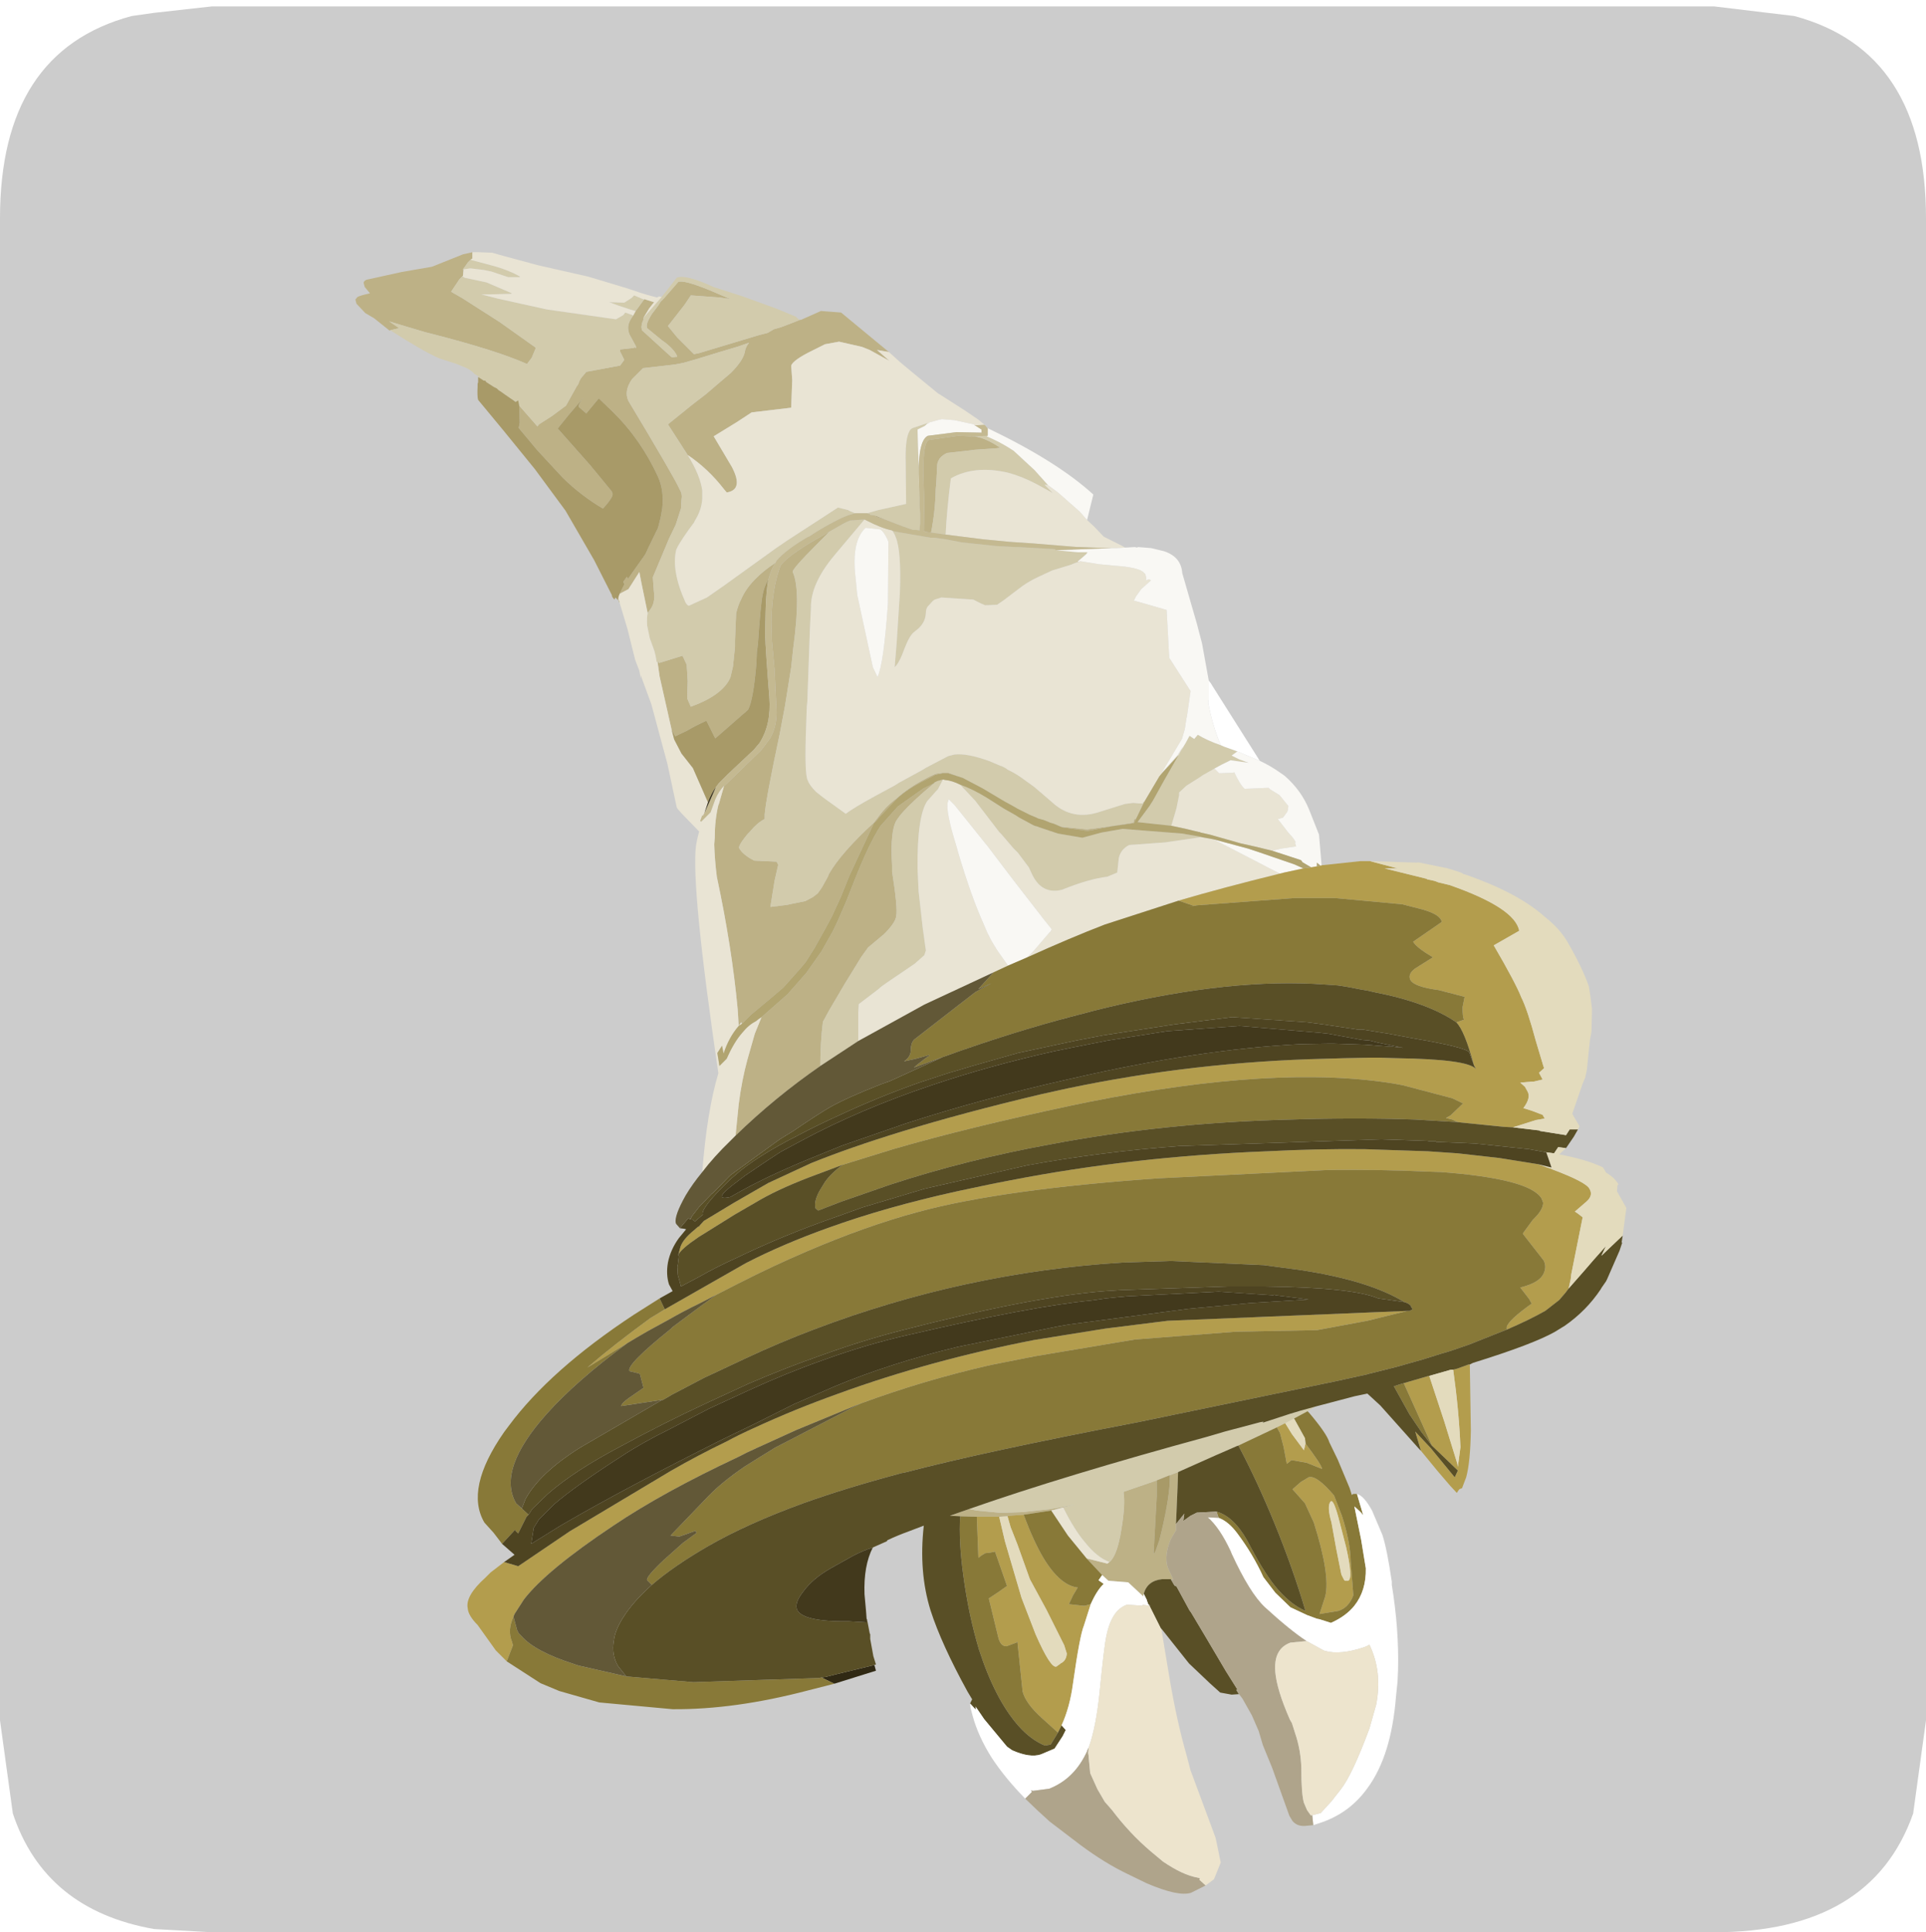 <?xml version="1.0" encoding="UTF-8" standalone="no"?>
<svg xmlns:ffdec="https://www.free-decompiler.com/flash" xmlns:xlink="http://www.w3.org/1999/xlink" ffdec:objectType="frame" height="30.1px" width="30.0px" xmlns="http://www.w3.org/2000/svg">
  <g transform="matrix(1.0, 0.0, 0.0, 1.0, 0.0, 0.0)">
    <use ffdec:characterId="59" height="30.0" transform="matrix(1.0, 0.0, 0.0, 1.0, 0.0, 0.0)" width="30.0" xlink:href="#shape0"/>
    <use ffdec:characterId="63" height="30.0" transform="matrix(1.0, 0.0, 0.0, 1.0, 0.0, 0.1)" width="30.0" xlink:href="#sprite0"/>
  </g>
  <defs>
    <g id="shape0" transform="matrix(1.0, 0.0, 0.0, 1.0, 0.0, 0.0)">
      <path d="M0.0 0.0 L30.0 0.0 30.0 30.0 0.0 30.0 0.0 0.0" fill="#33cc66" fill-opacity="0.0" fill-rule="evenodd" stroke="none"/>
    </g>
    <g id="sprite0" transform="matrix(1.0, 0.0, 0.0, 1.0, 0.0, 0.0)">
      <use ffdec:characterId="60" height="30.0" transform="matrix(1.0, 0.0, 0.0, 1.0, 0.0, 0.0)" width="30.0" xlink:href="#shape1"/>
      <filter id="filter0">
        <feColorMatrix in="SourceGraphic" result="filterResult0" type="matrix" values="0 0 0 0 1.0,0 0 0 0 1.0,0 0 0 0 1.0,0 0 0 1 0"/>
        <feConvolveMatrix divisor="25.0" in="filterResult0" kernelMatrix="1 1 1 1 1 1 1 1 1 1 1 1 1 1 1 1 1 1 1 1 1 1 1 1 1" order="5 5" result="filterResult1"/>
        <feComposite in="SourceGraphic" in2="filterResult1" operator="over" result="filterResult2"/>
      </filter>
      <use ffdec:characterId="62" filter="url(#filter0)" height="157.9" transform="matrix(0.162, 0.0, 0.0, 0.162, 5.536, 3.821)" width="122.2" xlink:href="#sprite1"/>
    </g>
    <g id="shape1" transform="matrix(1.0, 0.0, 0.0, 1.0, 0.0, 0.0)">
      <path d="M26.7 0.0 L27.95 0.15 Q30.0 0.7 30.0 3.3 L30.0 26.7 29.8 28.15 Q29.15 30.0 26.7 30.0 L3.3 30.0 2.4 29.95 Q0.7 29.65 0.2 28.15 L0.0 26.7 0.0 3.3 Q0.0 0.7 2.05 0.15 L2.4 0.1 3.3 0.0 26.7 0.0" fill="#cccccc" fill-rule="evenodd" stroke="none"/>
    </g>
    <g id="sprite1" transform="matrix(1.0, 0.0, 0.0, 1.0, -7.95, 2.65)">
      <use ffdec:characterId="61" height="157.9" transform="matrix(1.0, 0.0, 0.0, 1.0, 7.95, -2.65)" width="122.2" xlink:href="#shape2"/>
    </g>
    <g id="shape2" transform="matrix(1.0, 0.0, 0.0, 1.0, -7.95, 2.65)">
      <path d="M19.2 -2.6 L19.2 -2.0 19.05 -1.9 18.75 -1.6 18.65 -1.45 18.25 -0.9 18.35 -0.95 18.3 -0.35 18.25 -0.3 17.95 0.0 17.85 0.15 17.15 1.2 18.2 1.8 21.8 4.1 25.25 6.55 25.3 6.6 24.9 7.55 24.45 8.15 Q21.55 6.85 15.3 5.25 L14.7 5.1 12.85 4.55 11.2 4.05 12.15 4.7 11.3 4.9 11.25 4.95 9.75 3.75 8.9 3.25 8.05 2.35 7.95 1.95 8.15 1.7 Q8.45 1.55 9.35 1.35 L8.85 0.75 8.75 0.4 Q8.7 0.2 9.0 0.05 L12.4 -0.7 15.3 -1.2 18.3 -2.4 19.2 -2.6 M50.7 3.9 L50.8 3.9 52.6 3.1 52.7 3.05 54.65 3.2 57.55 5.6 59.25 7.0 58.1 6.8 59.3 7.85 57.4 6.8 56.65 6.5 54.45 6.0 53.1 6.25 53.0 6.3 51.9 6.85 Q50.05 7.75 49.85 8.3 L49.95 9.7 49.85 12.35 47.75 12.6 46.05 12.8 44.6 13.75 42.4 15.1 44.15 18.05 Q45.3 20.25 43.65 20.5 L43.4 20.2 Q41.85 18.2 39.9 16.9 L38.0 13.95 40.35 12.05 41.65 11.05 44.05 9.0 Q45.25 7.8 45.4 6.95 45.45 6.55 45.8 6.1 L44.8 6.45 42.8 7.05 41.0 7.6 40.85 7.65 39.45 8.05 38.65 8.2 35.6 8.55 34.55 9.6 Q33.75 10.75 34.2 11.7 38.65 19.1 39.15 20.25 39.4 20.65 39.3 21.2 L39.25 22.05 38.75 23.6 38.1 24.95 36.55 28.65 36.65 30.05 Q36.8 31.1 36.3 31.75 L36.05 32.1 35.45 29.2 35.25 28.15 34.2 29.8 33.35 30.25 33.8 29.35 33.8 29.3 33.7 29.1 34.05 28.6 34.15 28.8 34.2 28.75 35.15 27.4 35.65 26.7 35.85 26.4 36.1 25.85 37.05 23.9 37.3 22.9 37.45 22.05 Q37.65 20.35 37.05 19.0 35.4 15.4 32.7 12.75 L31.35 11.45 30.15 12.9 29.45 12.3 Q29.3 12.1 29.9 11.35 L28.45 13.05 27.4 14.35 30.5 17.85 32.6 20.4 32.65 20.55 Q32.85 20.85 31.75 22.05 29.7 20.85 27.9 19.1 L25.4 16.4 23.65 14.3 23.75 13.8 23.7 12.15 25.45 14.15 25.6 13.95 26.85 13.15 28.2 12.15 29.2 10.35 29.4 10.05 Q29.45 9.8 29.65 9.5 L30.15 8.9 33.4 8.3 33.8 7.75 33.4 6.95 33.4 6.75 34.75 6.6 34.75 6.55 34.95 6.6 34.9 6.4 34.3 5.3 Q34.1 4.8 34.2 4.4 34.25 4.05 34.65 3.5 L34.9 3.05 35.7 1.95 35.75 1.9 35.85 1.95 36.65 2.2 36.65 2.25 36.55 2.35 36.2 2.8 35.65 3.7 35.65 3.85 35.5 4.25 35.45 4.6 35.5 4.9 38.3 7.45 38.4 7.5 38.9 7.45 Q38.7 6.85 37.75 6.1 L37.4 5.85 36.0 4.7 Q35.85 4.35 36.3 3.6 L36.45 3.35 37.05 2.55 37.3 2.15 37.65 1.8 39.0 0.25 Q39.55 0.05 42.0 1.05 L44.0 1.9 42.95 1.75 40.2 1.55 39.6 2.45 38.0 4.5 38.9 5.6 40.5 7.2 41.0 7.1 46.65 5.4 47.6 5.15 47.85 5.0 48.2 4.8 48.9 4.6 50.2 4.1 50.7 3.9 M83.0 51.9 L82.8 52.3 80.65 52.6 78.35 53.05 75.9 52.7 75.1 52.35 75.85 52.65 78.3 52.9 80.55 52.6 82.75 52.25 82.85 51.9 83.0 51.9 M66.35 47.95 L64.95 47.5 64.45 47.5 63.7 47.65 63.25 47.9 62.35 48.35 Q61.0 49.05 60.0 49.95 L58.35 51.7 58.1 52.0 57.8 52.3 55.45 57.35 54.6 59.45 53.75 61.3 53.1 62.5 52.1 64.3 51.25 65.65 50.75 66.25 49.1 68.1 48.05 69.0 45.95 70.75 45.1 71.6 45.05 71.45 44.8 71.8 44.75 70.9 44.7 70.15 Q44.15 64.25 42.7 57.45 42.5 55.9 42.45 54.35 L42.5 53.7 Q42.5 52.0 42.85 50.55 L42.9 50.45 43.4 48.7 43.45 48.7 47.0 45.25 47.85 44.1 Q48.45 43.0 48.45 41.65 L48.25 37.5 48.0 34.8 47.95 32.95 Q48.0 29.85 48.75 27.75 L48.8 27.6 Q49.15 26.9 51.65 25.35 L53.55 24.25 52.35 25.45 Q49.9 27.9 50.0 28.15 50.8 29.9 50.05 35.45 L49.85 37.3 49.25 41.05 48.75 43.7 Q47.4 50.05 47.3 51.5 L47.3 51.9 Q46.6 52.25 45.85 53.15 L45.65 53.35 Q44.75 54.45 44.85 54.7 45.2 55.35 46.3 55.9 L48.45 56.0 48.6 56.3 48.25 57.85 47.85 60.35 47.9 60.35 49.5 60.15 49.7 60.1 51.2 59.8 51.95 59.4 52.4 59.05 52.65 58.7 52.85 58.4 53.35 57.5 53.5 57.15 Q54.65 55.15 57.8 52.25 L58.0 52.0 58.3 51.6 Q59.0 50.65 60.0 49.9 61.0 49.0 62.35 48.25 L63.2 47.8 Q63.5 47.65 63.75 47.55 L64.45 47.45 64.95 47.45 66.35 47.95 M47.0 70.95 L49.5 68.75 51.3 66.7 52.75 64.65 53.85 62.7 54.35 61.65 54.5 61.3 55.15 59.8 55.8 58.15 Q57.3 54.3 58.45 52.55 L58.5 52.5 60.1 50.7 62.5 49.0 63.6 48.45 62.6 49.3 Q60.9 50.8 60.25 51.65 L60.0 52.0 Q59.35 53.0 59.55 56.35 L59.55 56.95 Q60.1 60.4 59.95 61.25 59.85 61.9 58.8 62.95 L57.25 64.25 56.6 65.15 55.0 67.75 53.5 70.3 52.9 71.4 Q52.65 73.4 52.65 75.65 48.25 78.7 44.5 82.35 L44.8 79.35 Q45.1 77.0 45.65 75.0 L46.35 72.55 47.0 70.95 M63.3 24.35 L62.8 24.3 62.6 24.2 62.65 21.45 62.6 20.1 Q62.4 15.7 63.1 15.45 L65.9 15.05 67.05 15.1 67.15 15.15 67.25 15.15 67.4 15.1 67.5 15.1 68.1 15.25 Q68.9 15.5 69.95 16.2 L69.6 16.25 67.45 16.4 67.1 16.45 64.85 16.7 Q64.05 17.05 63.9 17.75 L63.8 19.6 63.75 20.15 Q63.7 22.35 63.3 24.35 M48.35 27.25 Q47.95 27.8 47.7 28.75 L47.65 28.85 Q47.25 29.55 47.1 30.35 46.9 31.35 46.65 35.1 L46.55 35.85 46.5 37.0 Q46.2 40.5 45.7 41.4 L42.55 44.15 41.7 42.45 Q40.6 42.95 39.85 43.4 L38.7 43.95 38.35 43.3 37.2 38.2 37.0 36.8 37.1 36.8 37.15 36.9 39.4 36.2 39.8 37.05 39.85 37.8 39.9 38.65 39.85 40.3 40.2 41.1 Q43.25 40.0 44.0 38.3 L44.25 37.25 44.45 35.35 44.45 34.7 44.55 32.3 44.55 32.15 Q44.75 31.3 45.05 30.75 45.85 28.9 48.35 27.25 M72.2 118.8 L70.8 118.9 70.65 118.95 69.85 119.0 68.05 119.0 67.7 119.0 66.1 118.95 65.1 118.9 66.95 118.25 67.7 118.4 69.8 118.6 70.55 118.6 72.1 118.55 74.8 118.25 75.95 118.05 77.15 117.8 76.0 118.1 74.85 118.4 72.2 118.8 M78.25 123.0 L80.25 123.5 80.45 123.35 Q81.2 122.75 81.6 120.2 82.0 117.8 81.8 116.6 L85.0 115.5 85.0 117.0 84.7 122.45 84.75 122.6 84.75 122.55 84.9 122.25 85.25 121.25 Q86.15 117.7 86.25 115.65 L86.25 115.0 87.05 114.7 87.0 116.2 86.85 119.7 86.85 120.3 86.35 121.15 Q85.7 122.7 86.05 123.85 L86.6 125.05 86.35 125.0 85.5 125.0 Q84.1 125.15 83.75 126.4 L83.7 126.65 82.25 125.3 80.35 125.15 79.75 124.6 78.25 123.0" fill="#bdb186" fill-rule="evenodd" stroke="none"/>
      <path d="M11.3 4.9 L12.15 4.7 11.2 4.05 12.85 4.55 14.7 5.1 15.3 5.25 Q21.55 6.85 24.45 8.15 L24.9 7.55 25.3 6.6 25.25 6.55 21.8 4.1 18.2 1.8 17.15 1.2 17.85 0.15 17.95 0.0 18.25 -0.3 18.3 -0.25 18.45 -0.15 20.55 0.3 23.0 1.35 22.9 1.4 21.0 1.45 20.05 1.45 21.6 1.85 26.35 2.9 33.0 3.85 33.7 3.45 33.9 3.2 34.6 3.45 34.65 3.5 Q34.25 4.05 34.2 4.4 34.1 4.8 34.3 5.3 L34.9 6.4 34.95 6.6 34.75 6.55 34.75 6.6 33.4 6.75 33.4 6.95 33.8 7.75 33.4 8.3 30.15 8.9 29.65 9.5 Q29.45 9.8 29.4 10.05 L29.2 10.35 28.2 12.15 26.85 13.15 25.6 13.95 25.45 14.15 23.7 12.15 23.6 11.65 23.35 11.8 23.15 11.65 22.35 11.1 22.0 10.85 21.7 10.65 21.55 10.5 21.25 10.35 20.55 9.9 20.5 9.85 20.45 9.75 20.3 9.75 19.75 9.4 19.8 9.35 19.4 9.1 Q19.0 8.65 18.3 8.4 L17.7 8.15 16.0 7.6 Q14.4 6.9 11.3 4.9 M18.35 -0.95 L18.25 -0.9 18.65 -1.45 18.75 -1.6 19.05 -1.9 19.1 -1.85 21.35 -1.25 Q22.75 -0.85 23.8 -0.25 L23.7 -0.2 22.65 -0.2 21.0 -0.75 20.25 -0.9 19.0 -1.05 18.35 -0.95 M37.4 1.7 L38.85 -0.15 Q39.7 -0.5 42.4 0.75 L45.2 1.65 48.5 2.85 50.3 3.6 50.5 3.8 50.7 3.9 50.2 4.1 48.9 4.6 48.2 4.8 47.85 5.0 47.6 5.15 46.65 5.4 41.0 7.1 40.5 7.2 38.9 5.6 38.0 4.5 39.6 2.45 40.2 1.55 42.95 1.75 44.0 1.9 42.0 1.05 Q39.55 0.05 39.0 0.25 L37.65 1.8 37.3 2.15 37.05 2.55 36.45 3.35 36.3 3.6 Q35.85 4.35 36.0 4.7 L37.4 5.85 37.75 6.1 Q38.7 6.85 38.9 7.45 L38.4 7.5 38.3 7.45 35.5 4.9 35.45 4.6 35.5 4.25 35.65 3.85 35.65 3.7 37.4 1.7 M100.25 108.4 L99.5 108.85 98.2 109.55 Q97.8 109.75 97.35 110.0 L96.55 110.4 92.85 112.15 92.7 112.2 91.1 112.9 90.75 113.05 87.05 114.7 86.25 115.0 85.0 115.5 81.8 116.6 Q82.0 117.8 81.6 120.2 81.2 122.75 80.45 123.35 79.25 122.9 78.1 121.45 77.1 120.3 76.0 118.1 L77.15 117.8 75.95 118.05 74.8 118.25 72.1 118.55 70.55 118.6 69.8 118.6 67.7 118.4 66.95 118.25 Q76.1 115.05 89.85 111.3 L91.55 110.8 94.95 109.9 95.25 109.85 95.2 109.95 97.8 109.1 98.8 108.8 100.25 108.4 M75.3 26.05 L77.45 26.25 78.0 26.25 78.35 26.25 78.2 26.45 77.45 27.1 77.4 27.15 77.55 27.15 77.1 27.3 76.75 27.45 74.95 28.0 73.55 28.65 Q72.5 29.15 71.75 29.75 L70.3 30.85 69.65 31.3 68.5 31.35 68.15 31.2 67.35 30.8 64.3 30.6 63.65 30.8 63.45 30.95 62.95 31.5 Q62.8 31.75 62.8 32.1 62.75 33.15 61.75 33.85 L61.7 33.9 Q61.25 34.2 60.75 35.5 60.25 36.9 59.8 37.3 L60.0 34.85 60.3 30.15 Q60.45 26.1 59.9 24.8 L59.8 24.55 59.6 24.2 60.05 24.3 63.25 24.85 63.6 24.85 64.7 25.0 66.25 25.3 69.55 25.65 71.4 25.75 71.65 25.75 75.2 25.95 75.3 26.05 M87.35 45.3 L87.8 44.55 88.15 43.9 88.6 44.2 88.95 43.8 Q89.85 44.35 91.15 44.8 L91.5 44.95 92.75 45.4 92.2 45.8 92.9 46.15 93.85 46.5 92.1 46.25 91.8 46.4 Q91.25 46.65 90.55 47.05 L90.2 47.25 89.4 47.7 89.2 47.85 87.85 48.7 87.15 49.35 87.15 49.6 86.9 50.85 86.4 52.55 83.15 52.2 83.6 51.6 84.3 50.65 84.65 50.1 85.7 48.2 87.1 45.75 87.35 45.3 M83.8 50.25 L83.7 50.45 83.0 51.9 82.85 51.9 82.75 52.25 80.55 52.6 78.3 52.9 75.85 52.65 75.1 52.35 74.75 52.25 74.15 52.0 73.6 51.85 73.5 51.8 73.4 51.75 72.8 51.5 71.6 50.9 71.35 50.75 70.35 50.2 68.25 48.95 66.35 47.95 64.95 47.45 64.45 47.45 63.75 47.55 Q63.5 47.65 63.2 47.8 L62.35 48.25 Q61.0 49.0 60.0 49.9 59.0 50.65 58.3 51.6 L58.0 52.0 57.8 52.25 Q54.65 55.15 53.5 57.15 L53.35 57.5 52.85 58.4 52.65 58.7 52.4 59.05 51.95 59.4 51.2 59.8 49.7 60.1 49.5 60.15 47.9 60.35 47.85 60.35 48.25 57.85 48.6 56.3 48.45 56.0 46.3 55.9 Q45.2 55.35 44.85 54.7 44.75 54.45 45.65 53.35 L45.85 53.15 Q46.6 52.25 47.3 51.9 L47.3 51.5 Q47.4 50.05 48.75 43.7 L49.25 41.05 49.85 37.3 50.05 35.45 Q50.8 29.9 50.0 28.15 49.9 27.9 52.35 25.45 L53.55 24.25 54.95 23.45 Q55.25 23.3 55.5 23.2 L56.9 23.1 54.0 26.55 Q51.7 29.3 51.75 31.6 L51.65 33.65 51.4 40.65 51.35 41.1 51.3 42.6 Q51.1 47.65 51.45 48.2 51.6 48.65 52.25 49.3 L52.95 49.85 55.1 51.4 Q55.8 50.85 58.0 49.65 L59.85 48.65 60.15 48.45 62.35 47.25 62.85 46.95 64.95 45.85 65.55 45.7 Q66.75 45.55 68.95 46.35 L70.0 46.8 70.05 46.8 70.45 47.0 70.65 47.15 Q71.3 47.45 71.95 47.9 L73.2 48.8 74.95 50.3 Q76.9 52.1 79.55 51.2 L81.95 50.45 82.75 50.35 83.3 50.4 83.65 50.4 83.7 50.25 83.8 50.25 M63.6 48.45 L63.6 48.4 63.7 48.35 63.9 48.25 64.45 48.1 63.95 49.05 63.8 49.2 63.0 50.1 62.95 50.15 Q61.95 51.6 62.0 56.7 L62.1 58.85 62.5 62.4 62.8 64.55 62.65 65.0 61.8 65.75 61.75 65.8 59.1 67.6 Q58.5 68.0 58.25 68.25 L56.35 69.7 56.3 70.5 56.3 73.25 52.65 75.65 Q52.65 73.4 52.9 71.4 L53.5 70.3 55.0 67.75 56.6 65.15 57.25 64.25 58.8 62.95 Q59.85 61.9 59.95 61.25 60.1 60.4 59.55 56.95 L59.55 56.35 Q59.35 53.0 60.0 52.0 L60.25 51.65 Q60.9 50.8 62.6 49.3 L63.6 48.45 M66.1 48.6 Q67.25 49.0 68.65 49.85 L70.3 50.9 71.45 51.55 71.75 51.75 72.95 52.4 Q73.3 52.6 73.45 52.6 L73.7 52.7 75.5 53.3 77.85 53.7 79.7 53.2 81.7 52.85 87.45 53.3 89.2 53.6 89.35 53.65 89.25 53.65 85.8 54.15 82.35 54.4 Q81.55 54.8 81.35 55.65 L81.2 57.05 80.25 57.45 Q78.5 57.65 75.9 58.7 73.95 59.2 73.0 57.2 L72.7 56.55 71.65 55.15 71.25 54.75 70.05 53.35 69.85 53.15 67.55 50.15 66.1 48.6 M68.75 15.05 L68.65 15.1 69.2 15.35 Q70.2 15.8 71.25 16.5 L73.25 18.35 74.55 19.8 74.2 19.75 75.0 20.55 73.35 19.65 Q72.0 18.95 70.7 18.6 67.45 17.85 65.2 19.15 64.8 22.3 64.7 24.55 L63.3 24.35 Q63.7 22.35 63.75 20.15 L63.8 19.6 63.9 17.75 Q64.05 17.05 64.85 16.7 L67.1 16.45 67.45 16.4 69.6 16.25 69.95 16.2 Q68.9 15.5 68.1 15.25 L67.5 15.1 68.75 15.05 M67.25 15.15 L67.4 15.1 67.25 15.15 M62.2 21.15 L62.2 21.85 62.25 22.5 62.25 23.5 62.2 23.9 62.2 24.15 61.85 24.1 61.75 24.1 61.55 24.1 60.55 23.75 59.0 23.15 58.2 22.85 57.95 22.75 57.85 22.7 57.45 22.65 57.35 22.55 57.3 22.6 57.3 22.55 57.15 22.5 58.2 22.2 60.9 21.6 60.85 17.1 Q60.85 15.3 61.2 14.65 61.3 14.4 61.55 14.3 L62.9 13.85 63.0 13.85 Q62.9 13.9 62.7 14.1 L62.0 14.45 62.2 21.15 M56.0 22.5 L55.3 22.7 54.7 22.95 Q53.05 23.75 51.55 24.75 L51.5 24.75 Q49.35 26.0 48.45 27.05 L48.35 27.25 Q45.85 28.9 45.05 30.75 44.75 31.3 44.55 32.15 L44.55 32.3 44.45 34.7 44.45 35.35 44.25 37.25 44.0 38.3 Q43.25 40.0 40.2 41.1 L39.85 40.3 39.9 38.65 39.85 37.8 39.8 37.05 39.4 36.2 37.15 36.9 37.1 36.8 37.0 36.8 36.9 36.8 36.9 36.7 36.8 36.15 36.7 35.75 36.25 34.5 36.0 33.3 Q35.95 32.55 36.05 32.1 L36.3 31.75 Q36.8 31.1 36.65 30.05 L36.55 28.65 38.1 24.95 38.75 23.6 39.25 22.05 39.3 21.2 Q39.4 20.65 39.15 20.25 38.65 19.1 34.2 11.7 33.75 10.75 34.55 9.6 L35.6 8.55 38.65 8.2 39.45 8.05 40.85 7.65 41.0 7.6 42.8 7.05 44.8 6.45 45.8 6.1 Q45.45 6.55 45.4 6.95 45.25 7.8 44.05 9.0 L41.65 11.05 40.35 12.05 38.0 13.95 39.9 16.9 Q41.1 18.85 41.3 20.3 L41.3 21.1 Q41.25 22.15 40.6 23.2 L40.5 23.4 39.95 24.15 Q39.0 25.5 38.8 26.0 38.3 28.0 39.7 31.1 L39.85 31.3 40.0 31.4 41.75 30.6 43.4 29.45 48.4 25.85 49.5 25.1 54.35 21.95 55.35 22.2 55.4 22.25 56.0 22.5 M34.9 3.05 L34.85 3.05 34.35 2.9 33.15 2.5 32.35 2.2 33.8 2.25 34.5 1.8 34.75 1.55 35.7 1.95 34.9 3.05" fill="#d2cbac" fill-rule="evenodd" stroke="none"/>
      <path d="M19.05 -1.9 L19.2 -2.0 19.2 -2.6 19.85 -2.6 21.1 -2.55 21.8 -2.35 25.5 -1.35 30.35 -0.25 34.0 0.85 35.2 1.25 36.0 1.5 36.95 1.75 37.15 1.65 37.4 1.7 35.65 3.7 36.2 2.8 36.55 2.35 36.65 2.25 36.65 2.2 35.85 1.95 35.75 1.9 35.7 1.95 34.75 1.55 34.5 1.8 33.8 2.25 32.35 2.2 33.15 2.5 34.35 2.9 34.85 3.05 34.9 3.05 34.65 3.5 34.6 3.45 33.9 3.2 33.7 3.45 33.0 3.85 26.35 2.9 21.6 1.85 20.05 1.45 21.0 1.45 22.9 1.4 23.0 1.35 20.55 0.3 18.45 -0.15 18.3 -0.25 18.25 -0.3 18.3 -0.35 18.35 -0.95 19.0 -1.05 20.25 -0.9 21.0 -0.75 22.65 -0.2 23.7 -0.2 23.8 -0.25 Q22.75 -0.85 21.35 -1.25 L19.1 -1.85 19.05 -1.9 M59.25 7.0 L60.3 7.95 61.5 8.95 64.0 11.0 64.1 11.05 66.45 12.55 67.85 13.5 68.5 14.05 68.4 14.0 67.5 14.05 67.4 13.95 65.55 13.55 64.35 13.45 64.1 13.5 63.2 13.75 Q63.15 13.75 63.05 13.85 L63.0 13.85 62.9 13.85 61.55 14.3 Q61.3 14.4 61.2 14.65 60.85 15.3 60.85 17.1 L60.9 21.6 58.2 22.2 57.15 22.5 57.0 22.5 56.0 22.5 55.4 22.25 55.35 22.2 54.35 21.95 49.5 25.1 48.4 25.85 43.4 29.45 41.75 30.6 40.0 31.4 39.85 31.3 39.7 31.1 Q38.3 28.0 38.8 26.0 39.0 25.5 39.95 24.15 L40.5 23.4 40.6 23.2 Q41.25 22.15 41.3 21.1 L41.3 20.3 Q41.1 18.85 39.9 16.9 41.85 18.2 43.4 20.2 L43.65 20.5 Q45.3 20.25 44.15 18.05 L42.4 15.1 44.6 13.75 46.05 12.8 47.75 12.6 49.85 12.35 49.95 9.7 49.85 8.3 Q50.05 7.75 51.9 6.85 L53.0 6.3 53.1 6.25 54.45 6.0 56.65 6.5 57.4 6.8 59.3 7.85 58.1 6.8 59.25 7.0 M78.3 23.15 L79.0 23.8 79.9 24.75 80.8 25.2 81.7 25.65 81.95 25.8 82.9 25.75 81.2 25.85 80.8 25.85 80.7 25.85 78.9 25.8 77.6 25.75 77.35 25.75 73.1 25.4 70.85 25.25 68.25 25.0 64.7 24.55 Q64.8 22.3 65.2 19.15 67.45 17.85 70.7 18.6 72.0 18.95 73.35 19.65 L75.0 20.55 74.2 19.75 74.55 19.8 75.5 20.5 77.6 22.35 78.3 23.15 M41.3 85.85 Q41.75 80.0 42.85 76.35 40.2 58.35 40.7 54.45 L40.8 53.9 41.0 53.1 39.35 51.4 38.95 50.95 38.85 50.8 37.95 46.6 36.4 40.85 35.5 38.4 35.4 38.05 35.4 38.4 35.25 37.65 34.85 36.6 34.1 33.6 33.35 31.1 33.35 31.05 33.25 30.8 33.3 31.05 33.25 31.05 33.25 30.9 Q33.15 30.7 33.35 30.25 L34.2 29.8 35.25 28.15 35.45 29.2 36.05 32.1 Q35.95 32.55 36.0 33.3 L36.25 34.5 36.7 35.75 36.8 36.15 36.9 36.7 36.9 36.8 37.0 36.8 37.2 38.2 38.35 43.3 38.6 44.25 39.3 45.6 40.4 47.0 41.85 50.3 41.5 51.35 41.35 51.6 41.3 51.55 41.1 52.1 41.2 52.15 42.1 51.25 42.55 50.0 Q42.9 49.2 43.4 48.7 L42.9 50.45 42.85 50.55 Q42.5 52.0 42.5 53.7 L42.45 54.35 Q42.5 55.9 42.7 57.45 44.15 64.25 44.7 70.15 L44.75 70.9 44.8 71.8 45.05 71.45 45.1 71.6 44.8 71.8 Q43.85 72.9 43.35 74.45 L43.2 73.7 42.75 74.4 42.95 75.65 43.65 74.95 Q44.35 73.35 45.15 72.45 45.75 71.7 46.45 71.35 46.75 71.1 47.0 70.95 L46.35 72.55 45.65 75.0 Q45.1 77.0 44.8 79.35 L44.5 82.35 44.0 82.85 Q42.4 84.4 41.3 85.85 M77.55 27.15 L77.6 27.1 79.45 27.4 81.05 27.55 Q83.15 27.7 83.7 28.15 L83.9 28.35 84.0 28.75 83.95 28.95 84.25 28.85 84.45 28.95 83.5 29.8 83.0 30.5 82.8 30.9 83.7 31.15 85.95 31.8 86.2 36.4 88.25 39.6 87.9 42.05 87.85 42.25 87.7 43.25 87.45 44.1 87.45 44.15 85.45 47.5 87.0 45.75 87.5 44.95 87.35 45.3 87.1 45.75 85.5 47.5 85.25 47.8 83.8 50.25 83.7 50.25 83.65 50.4 83.3 50.4 82.75 50.35 81.95 50.45 79.55 51.2 Q76.9 52.1 74.95 50.3 L73.2 48.8 71.95 47.9 Q71.3 47.45 70.65 47.15 L70.45 47.0 70.05 46.8 70.0 46.8 68.95 46.35 Q66.75 45.55 65.55 45.7 L64.95 45.85 62.85 46.95 62.35 47.25 60.15 48.45 59.85 48.65 58.0 49.65 Q55.8 50.85 55.1 51.4 L52.95 49.85 52.25 49.3 Q51.6 48.65 51.45 48.2 51.1 47.65 51.3 42.6 L51.35 41.1 51.4 40.65 51.65 33.65 51.75 31.6 Q51.7 29.3 54.0 26.55 L56.9 23.1 57.1 23.2 Q58.55 23.95 59.55 24.15 L59.6 24.2 59.8 24.55 59.9 24.8 Q60.45 26.1 60.3 30.15 L60.0 34.85 59.8 37.3 Q60.25 36.9 60.75 35.5 61.25 34.2 61.7 33.9 L61.75 33.85 Q62.75 33.15 62.8 32.1 62.8 31.75 62.95 31.5 L63.45 30.95 63.65 30.8 64.3 30.6 67.35 30.8 68.15 31.2 68.5 31.35 69.65 31.3 70.3 30.85 71.75 29.75 Q72.5 29.15 73.55 28.65 L74.95 28.0 76.75 27.45 77.1 27.3 77.55 27.15 M64.45 48.1 L64.65 48.15 Q65.3 48.2 66.1 48.6 L67.55 50.15 69.85 53.15 70.05 53.35 71.25 54.75 71.65 55.15 72.7 56.55 73.0 57.2 Q73.95 59.2 75.9 58.7 78.5 57.65 80.25 57.45 L81.2 57.05 81.35 55.65 Q81.55 54.8 82.35 54.4 L85.8 54.15 89.25 53.65 89.35 53.65 90.45 53.85 94.9 56.15 96.05 56.75 96.55 57.0 96.85 57.15 Q91.35 58.5 87.1 59.75 L80.0 62.05 Q76.75 63.3 72.55 65.2 L73.15 64.6 74.65 62.85 74.8 62.7 74.9 62.5 74.1 61.5 71.5 58.15 70.85 57.3 68.65 54.4 68.6 54.35 65.55 50.55 65.0 50.0 64.9 50.3 Q64.7 51.2 65.75 54.55 L65.9 55.1 Q67.15 59.35 68.4 62.1 69.0 63.65 70.1 65.15 L70.7 66.0 69.3 66.65 62.65 69.75 56.3 73.25 56.3 70.5 56.35 69.7 58.25 68.25 Q58.5 68.0 59.1 67.6 L61.75 65.8 61.8 65.75 62.65 65.0 62.8 64.55 62.5 62.4 62.1 58.85 62.0 56.7 Q61.95 51.6 62.95 50.15 L63.0 50.1 63.8 49.2 63.95 49.05 64.45 48.1 M96.1 54.95 L94.45 54.55 93.1 54.25 90.1 53.4 89.2 53.2 89.15 53.15 89.05 53.15 87.8 52.85 86.4 52.55 86.9 50.85 87.15 49.6 87.15 49.35 87.85 48.7 89.2 47.85 89.4 47.7 90.2 47.25 90.55 47.05 91.0 47.5 92.35 47.45 92.45 47.4 Q93.0 48.6 93.45 49.0 L95.75 48.9 95.9 49.05 96.8 49.6 97.65 50.65 97.6 51.05 97.55 51.2 97.15 51.75 97.05 51.8 96.65 51.9 96.6 51.85 97.6 53.15 98.0 53.6 Q98.45 54.15 98.3 54.2 L98.4 54.55 98.3 54.55 96.95 54.75 96.1 54.95 M67.5 14.05 L67.6 14.1 67.55 14.1 67.5 14.05 M57.0 23.9 Q55.6 25.2 56.05 28.8 L56.2 30.35 57.7 37.3 58.15 38.25 Q58.75 37.0 59.15 31.2 L59.2 25.25 59.1 25.0 Q58.75 24.25 58.4 24.05 L57.0 23.9 M74.85 118.4 L76.0 118.1 Q77.1 120.3 78.1 121.45 79.25 122.9 80.45 123.35 L80.25 123.5 78.25 123.0 76.45 120.8 74.85 118.4" fill="#e9e4d4" fill-rule="evenodd" stroke="none"/>
      <path d="M33.35 31.05 L33.3 31.05 33.25 30.8 33.35 31.05 M33.25 30.9 L32.95 30.6 32.85 30.8 32.65 30.55 32.6 30.35 30.9 27.0 28.15 22.25 25.2 18.25 22.15 14.5 19.75 11.6 Q19.65 11.3 19.7 10.3 L19.7 10.05 19.75 9.9 19.75 9.4 20.3 9.75 20.45 9.75 20.5 9.85 20.55 9.9 21.25 10.35 21.55 10.5 21.7 10.65 22.0 10.85 22.35 11.1 23.15 11.65 23.35 11.8 23.6 11.65 23.7 12.15 23.75 13.8 23.65 14.3 25.4 16.4 27.9 19.1 Q29.7 20.85 31.75 22.05 32.85 20.85 32.65 20.55 L32.6 20.4 30.5 17.85 27.4 14.35 28.45 13.05 29.9 11.35 Q29.3 12.1 29.45 12.3 L30.15 12.9 31.35 11.45 32.7 12.75 Q35.4 15.4 37.05 19.0 37.65 20.35 37.45 22.05 L37.3 22.9 37.05 23.9 36.1 25.85 35.85 26.4 35.65 26.7 35.15 27.4 34.2 28.75 34.15 28.8 34.05 28.6 33.7 29.1 33.8 29.3 33.8 29.35 33.35 30.25 Q33.15 30.7 33.25 30.9 M59.0 23.15 L58.05 22.85 57.95 22.75 58.2 22.85 59.0 23.15 M57.45 22.65 L57.4 22.6 57.3 22.6 57.35 22.55 57.45 22.65 M47.65 28.85 Q47.45 29.95 47.4 31.6 L47.35 33.7 Q47.3 34.25 47.6 38.25 L47.75 40.2 Q47.95 42.8 46.8 44.6 L46.25 45.25 43.75 47.6 42.9 48.45 42.6 48.85 Q42.2 49.4 41.85 50.3 L40.4 47.0 39.3 45.6 38.6 44.25 38.35 43.3 38.7 43.95 39.85 43.4 Q40.6 42.95 41.7 42.45 L42.55 44.15 45.7 41.4 Q46.2 40.5 46.5 37.0 L46.55 35.85 46.65 35.1 Q46.9 31.35 47.1 30.35 47.25 29.55 47.65 28.85 M85.0 115.5 L86.25 115.0 86.25 115.65 Q86.15 117.7 85.25 121.25 L84.9 122.25 84.75 122.55 84.75 122.6 84.7 122.45 85.0 117.0 85.0 115.5" fill="#a89a68" fill-rule="evenodd" stroke="none"/>
      <path d="M68.7 14.3 Q75.4 17.5 78.9 20.7 L78.3 23.15 77.6 22.35 75.5 20.5 74.55 19.8 73.25 18.35 71.25 16.5 Q70.2 15.8 69.2 15.35 L68.65 15.1 68.75 15.05 68.75 14.45 68.75 14.35 68.7 14.3 M82.9 25.75 L83.1 25.8 83.2 25.75 84.45 25.85 85.7 26.15 Q87.35 26.7 87.45 28.25 L88.85 33.1 89.35 35.0 90.0 38.6 90.0 40.4 89.95 40.75 Q90.35 42.9 91.15 44.8 89.85 44.35 88.95 43.8 L88.6 44.2 88.15 43.9 87.8 44.55 87.35 45.3 87.5 44.95 87.0 45.75 85.45 47.5 87.45 44.15 87.45 44.1 87.7 43.25 87.85 42.25 87.9 42.05 88.25 39.6 86.2 36.4 85.95 31.8 83.7 31.15 82.8 30.9 83.0 30.5 83.5 29.8 84.45 28.95 84.25 28.85 83.95 28.95 84.0 28.75 83.9 28.35 83.7 28.15 Q83.15 27.7 81.05 27.55 L79.45 27.4 77.6 27.1 77.55 27.15 77.4 27.15 77.45 27.1 78.2 26.45 78.35 26.25 78.0 26.25 77.45 26.25 75.3 26.05 80.7 25.85 80.8 25.85 81.2 25.85 82.9 25.75 M94.9 46.3 Q95.95 46.8 96.8 47.4 L97.3 47.75 Q98.9 49.15 99.65 51.0 L100.6 53.4 100.85 56.35 100.75 56.4 100.4 56.1 100.4 56.4 100.4 56.45 99.85 56.55 99.0 56.05 98.95 55.95 98.85 55.85 96.1 54.95 96.95 54.75 98.3 54.55 98.4 54.55 98.3 54.2 Q98.45 54.15 98.0 53.6 L97.6 53.15 96.6 51.85 96.65 51.9 97.05 51.8 97.15 51.75 97.55 51.2 97.6 51.05 97.65 50.65 96.8 49.6 95.9 49.05 95.75 48.9 93.45 49.0 Q93.0 48.6 92.45 47.4 L92.35 47.45 91.0 47.5 90.55 47.05 Q91.25 46.65 91.8 46.4 L92.1 46.25 93.85 46.5 92.9 46.15 92.2 45.8 92.75 45.4 94.65 46.2 94.7 46.2 94.9 46.3 M90.45 53.85 L93.8 54.75 94.85 55.1 98.2 56.25 99.1 56.65 97.25 57.05 96.85 57.15 96.55 57.0 96.05 56.75 94.9 56.15 90.45 53.85 M72.55 65.2 L70.7 66.0 70.1 65.15 Q69.0 63.65 68.4 62.1 67.15 59.35 65.9 55.1 L65.75 54.55 Q64.7 51.2 64.9 50.3 L65.0 50.0 65.55 50.55 68.6 54.35 68.65 54.4 70.85 57.3 71.5 58.15 74.1 61.5 74.9 62.5 74.8 62.7 74.65 62.85 73.15 64.6 72.55 65.2 M63.0 13.85 L63.05 13.85 Q63.15 13.75 63.2 13.75 L64.1 13.5 64.35 13.45 65.55 13.55 67.4 13.95 67.5 14.05 67.55 14.1 67.6 14.1 68.15 14.45 68.15 14.75 65.75 14.7 63.0 15.05 Q62.1 15.45 62.1 18.7 L62.2 21.15 62.0 14.45 62.7 14.1 Q62.9 13.9 63.0 13.85 M57.0 23.9 L58.4 24.05 Q58.75 24.25 59.1 25.0 L59.2 25.25 59.15 31.2 Q58.75 37.0 58.15 38.25 L57.7 37.3 56.2 30.35 56.05 28.8 Q55.6 25.2 57.0 23.9" fill="#f9f8f4" fill-rule="evenodd" stroke="none"/>
      <path d="M68.5 14.05 L68.7 14.3 68.75 14.35 68.75 14.45 68.75 15.05 67.5 15.1 67.4 15.1 67.25 15.15 67.15 15.15 67.05 15.1 65.9 15.05 63.1 15.45 Q62.4 15.7 62.6 20.1 L62.65 21.45 62.6 24.2 62.8 24.3 63.3 24.35 64.7 24.55 68.25 25.0 70.85 25.25 73.1 25.4 77.35 25.75 77.6 25.75 78.9 25.8 80.7 25.85 75.3 26.05 75.2 25.95 71.65 25.75 71.4 25.75 69.55 25.65 66.25 25.3 64.7 25.0 63.6 24.85 63.25 24.85 60.05 24.3 59.6 24.2 59.55 24.15 Q58.55 23.95 57.1 23.2 L56.9 23.1 55.5 23.2 Q55.25 23.3 54.95 23.45 L53.55 24.25 51.65 25.35 Q49.15 26.9 48.8 27.6 L48.75 27.75 Q48.0 29.85 47.95 32.95 L48.0 34.8 48.25 37.5 48.45 41.65 Q48.45 43.0 47.85 44.1 L47.0 45.25 43.45 48.7 43.4 48.7 Q42.9 49.2 42.55 50.0 L42.1 51.25 41.2 52.15 41.1 52.1 41.3 51.55 41.35 51.6 41.5 51.35 42.6 48.85 42.9 48.45 43.75 47.6 46.25 45.25 46.8 44.6 Q47.95 42.8 47.75 40.2 L47.6 38.25 Q47.3 34.25 47.35 33.7 L47.4 31.6 Q47.45 29.95 47.65 28.85 L47.7 28.75 Q47.95 27.8 48.35 27.25 L48.45 27.05 Q49.35 26.0 51.5 24.75 L51.55 24.75 Q53.05 23.75 54.7 22.95 L55.3 22.7 56.0 22.5 57.0 22.5 57.15 22.5 57.3 22.55 57.3 22.6 57.4 22.6 57.45 22.65 57.85 22.7 57.95 22.75 58.05 22.85 59.0 23.15 60.55 23.75 61.55 24.1 61.75 24.1 61.85 24.1 62.2 24.15 62.2 23.9 62.25 23.5 62.25 22.5 62.2 21.85 62.2 21.15 62.1 18.7 Q62.1 15.45 63.0 15.05 L65.75 14.7 68.15 14.75 68.15 14.45 67.6 14.1 67.5 14.05 68.4 14.0 68.5 14.05" fill="#c4b991" fill-rule="evenodd" stroke="none"/>
      <path d="M57.85 133.25 L58.0 133.8 54.0 135.05 52.75 134.45 53.15 134.4 54.15 134.15 57.85 133.25 M42.6 48.85 L41.5 51.35 41.85 50.3 Q42.2 49.4 42.6 48.85 M84.2 127.4 L84.4 127.55 84.3 127.55 84.2 127.4" fill="#302914" fill-rule="evenodd" stroke="none"/>
      <path d="M83.8 50.25 L85.25 47.8 85.5 47.5 87.1 45.75 85.7 48.2 84.65 50.1 84.3 50.65 83.6 51.6 83.15 52.2 86.4 52.55 87.8 52.85 89.05 53.15 89.15 53.15 89.2 53.2 90.1 53.4 93.1 54.25 94.45 54.55 96.1 54.95 98.85 55.85 98.95 55.95 99.0 56.05 99.85 56.55 99.1 56.65 98.2 56.25 94.85 55.1 93.8 54.75 90.45 53.85 89.35 53.65 89.2 53.6 87.45 53.3 81.7 52.85 79.7 53.2 77.85 53.7 75.5 53.3 73.7 52.7 73.45 52.6 Q73.3 52.6 72.95 52.4 L71.75 51.75 71.45 51.55 70.3 50.9 68.65 49.85 Q67.25 49.0 66.1 48.6 65.3 48.2 64.65 48.15 L64.45 48.1 63.9 48.25 63.7 48.35 63.6 48.4 63.6 48.45 62.5 49.0 60.1 50.7 58.5 52.5 58.45 52.55 Q57.3 54.3 55.8 58.15 L55.15 59.8 54.5 61.3 54.35 61.65 53.85 62.7 52.75 64.65 51.3 66.7 49.5 68.75 47.0 70.95 Q46.75 71.1 46.45 71.35 45.75 71.7 45.15 72.45 44.35 73.35 43.65 74.95 L42.95 75.65 42.75 74.4 43.2 73.7 43.35 74.45 Q43.85 72.9 44.8 71.8 L45.1 71.6 45.95 70.75 48.05 69.0 49.1 68.1 50.75 66.25 51.25 65.65 52.1 64.3 53.1 62.5 53.75 61.3 54.6 59.45 55.45 57.35 57.8 52.3 58.1 52.0 58.35 51.7 60.0 49.95 Q61.0 49.05 62.35 48.35 L63.25 47.9 63.7 47.65 64.45 47.5 64.95 47.5 66.35 47.95 68.25 48.95 70.35 50.2 71.35 50.75 71.6 50.9 72.8 51.5 73.4 51.75 73.5 51.8 73.6 51.85 74.15 52.0 74.75 52.25 75.1 52.35 75.9 52.7 78.35 53.05 80.65 52.6 82.8 52.3 83.0 51.9 83.7 50.45 83.8 50.25 M100.4 56.45 L100.4 56.4 100.4 56.1 100.75 56.4 100.4 56.45" fill="#b1a470" fill-rule="evenodd" stroke="none"/>
      <path d="M100.85 56.35 L104.6 55.95 104.85 55.95 105.5 55.95 108.15 56.65 106.9 56.65 110.95 57.65 111.0 57.7 111.7 57.85 112.1 58.0 113.15 58.25 Q119.45 60.45 119.85 62.65 L117.4 64.05 Q119.5 67.65 120.05 69.05 120.65 70.25 121.45 73.25 L122.05 75.25 122.2 75.75 122.25 75.8 122.2 75.9 121.75 76.3 122.1 76.95 121.25 77.15 121.1 77.15 119.95 77.25 120.4 77.65 120.65 78.1 Q121.0 78.7 120.25 79.7 L121.05 79.95 122.1 80.35 122.3 80.7 121.45 80.85 119.25 81.55 118.35 81.5 115.4 81.2 114.4 81.1 113.95 81.05 113.4 80.8 112.8 80.65 113.25 80.4 114.45 79.25 113.4 78.75 108.65 77.5 107.85 77.35 Q96.55 75.5 78.5 79.1 L76.8 79.45 Q66.7 81.6 59.65 83.65 L54.8 85.15 52.4 86.05 Q49.0 87.3 46.9 88.5 L44.4 89.95 40.95 92.1 Q39.25 93.25 39.0 93.8 L39.2 93.05 Q39.45 92.3 40.5 91.45 L40.9 91.1 41.0 91.1 41.0 91.05 41.45 90.55 41.7 90.4 44.35 88.8 47.65 86.9 51.75 85.0 Q55.45 83.5 60.5 81.95 66.35 80.15 73.95 78.35 L76.45 77.8 Q88.6 75.25 101.3 74.95 L103.05 74.9 105.6 74.85 106.4 74.85 108.05 74.9 Q114.95 75.0 115.7 75.95 L115.5 75.6 Q114.6 72.25 113.8 71.45 L114.55 71.2 Q114.4 71.0 114.4 70.0 L114.6 69.0 112.1 68.35 Q109.8 68.05 109.4 67.4 109.1 66.85 109.8 66.3 L111.55 65.2 Q109.95 64.25 109.65 63.7 L112.4 61.8 Q112.3 61.1 110.55 60.6 L108.6 60.1 102.1 59.5 99.55 59.5 98.25 59.5 88.85 60.2 87.85 60.4 88.55 60.25 87.1 59.75 Q91.35 58.5 96.85 57.15 L97.25 57.05 99.1 56.65 99.85 56.55 100.4 56.45 100.75 56.4 100.85 56.35 M115.1 104.35 L115.2 110.7 Q115.15 113.75 114.75 115.2 L114.35 116.25 114.2 116.3 114.1 116.35 114.05 116.4 113.85 116.7 113.2 116.0 112.0 114.6 110.4 112.65 109.85 110.8 111.35 112.4 111.8 112.95 113.65 115.2 113.95 114.55 111.45 112.15 110.8 110.7 108.75 106.15 111.15 105.45 111.2 105.45 112.65 109.85 113.9 113.9 113.95 114.2 114.2 112.3 Q114.05 108.75 113.5 104.85 L113.9 104.75 114.85 104.4 115.0 104.35 115.1 104.35 M22.5 132.9 L21.45 131.85 19.7 129.4 Q18.8 128.5 18.75 127.8 18.5 126.6 20.45 124.85 L20.95 124.35 22.25 123.35 23.6 123.75 24.05 123.45 28.55 120.4 38.25 114.6 Q40.85 113.1 43.65 111.75 44.95 111.05 46.3 110.45 50.2 108.65 54.4 107.15 63.2 103.95 73.2 102.0 L80.05 100.9 86.05 100.15 109.1 99.2 105.25 100.15 100.4 101.05 92.6 101.2 82.9 101.95 73.35 103.55 69.05 104.4 Q62.65 105.85 56.55 108.1 L55.2 108.65 50.35 110.65 46.5 112.4 Q45.6 112.8 44.75 113.25 37.5 116.65 32.75 119.85 26.3 124.15 24.15 126.95 L23.25 128.35 23.15 128.6 Q22.55 129.9 23.0 131.0 L23.1 131.35 22.5 132.9 M118.65 101.0 L118.65 100.75 Q118.8 100.1 121.05 98.5 L120.8 98.05 119.95 96.95 Q121.8 96.5 122.2 95.6 122.5 94.95 122.2 94.35 L120.25 91.85 120.2 91.75 121.15 90.45 121.3 90.3 Q122.15 89.45 122.15 88.8 L122.0 88.4 Q120.9 86.5 112.35 85.85 L110.9 85.8 Q106.8 85.6 101.5 85.65 L85.2 86.45 Q70.1 87.5 62.0 89.7 57.0 91.05 51.3 93.5 48.15 94.85 44.8 96.55 L42.65 97.65 41.0 98.5 Q39.55 99.2 38.15 100.0 L36.05 101.15 Q35.0 101.75 34.1 102.3 L30.25 104.65 Q32.8 102.45 36.3 99.9 L37.7 99.05 45.5 94.6 Q49.1 92.75 53.45 91.2 59.0 89.2 65.8 87.7 L69.1 87.0 70.9 86.65 Q82.7 84.35 95.65 83.85 100.55 83.6 105.0 83.65 L111.05 83.85 113.95 84.05 117.95 84.5 121.7 85.1 122.5 85.4 122.95 85.55 123.05 85.6 Q126.25 86.8 126.6 87.45 127.0 88.1 126.3 88.7 L125.2 89.65 125.5 89.85 125.95 90.2 125.5 92.45 124.85 95.7 124.8 96.15 124.6 97.05 124.3 97.45 123.7 98.15 122.35 99.2 Q120.75 100.1 118.65 101.0 M70.65 118.95 L70.8 118.9 72.2 118.8 Q73.15 121.35 74.1 122.95 75.7 125.6 77.4 125.8 L76.95 126.55 76.55 127.4 77.9 127.55 78.1 127.55 78.65 127.4 78.0 129.45 Q77.6 130.4 76.95 135.0 76.65 137.3 75.85 139.05 L75.5 139.75 73.95 138.35 Q72.4 136.95 72.1 135.8 L71.85 133.4 71.6 131.0 71.5 131.1 70.55 131.45 Q69.95 131.45 69.75 130.55 L68.85 126.85 69.75 126.25 70.6 125.65 69.45 122.35 68.95 122.45 68.5 122.5 68.1 122.75 67.85 122.95 67.7 119.0 68.05 119.0 69.85 119.0 70.4 121.35 72.0 126.8 73.35 130.3 Q74.8 133.6 75.35 133.4 L75.7 133.15 75.75 133.1 Q76.3 132.85 76.35 132.15 L76.1 131.35 74.4 127.95 72.8 125.0 71.6 121.65 70.95 120.0 70.65 118.95 M96.55 110.4 L97.35 110.0 98.0 111.05 99.15 112.6 99.3 111.95 Q100.85 114.0 100.9 114.4 L99.4 113.8 97.95 113.55 97.65 113.8 97.5 113.9 97.2 112.3 96.85 110.95 96.55 110.4 M102.25 122.05 L102.75 124.55 103.0 125.05 103.1 125.15 103.4 125.15 Q103.9 124.95 103.2 121.9 L102.45 119.0 Q101.95 117.2 101.7 117.55 101.35 118.0 101.8 119.55 L102.25 122.05 M102.8 118.9 Q103.6 121.35 103.65 123.3 L103.9 126.55 Q103.45 127.75 102.45 128.05 L100.65 128.35 101.2 126.65 Q101.7 124.6 100.1 119.55 L99.25 117.7 98.05 116.35 98.85 115.65 99.6 115.2 Q100.35 114.95 102.05 116.95 L102.8 118.9" fill="#b39d4d" fill-rule="evenodd" stroke="none"/>
      <path d="M99.5 108.85 L99.65 109.0 Q101.35 111.0 101.6 111.85 L102.4 113.5 103.55 116.25 103.75 116.9 103.9 116.8 104.25 116.8 104.85 118.85 104.6 118.55 104.0 118.0 104.6 120.95 104.65 121.2 105.1 123.95 Q105.15 126.1 104.0 127.55 103.2 128.55 101.75 129.2 L100.65 128.85 100.4 128.8 99.45 128.45 97.85 127.7 96.4 126.3 95.25 124.8 Q94.25 122.6 92.75 120.6 91.9 119.45 90.95 119.1 L90.75 118.5 91.05 118.6 Q92.7 119.25 94.0 121.85 95.5 124.7 96.7 126.05 98.0 127.5 99.3 128.05 98.1 124.0 96.35 119.7 94.65 115.55 92.85 112.15 L96.55 110.4 96.85 110.95 97.2 112.3 97.5 113.9 97.65 113.8 97.95 113.55 99.4 113.8 100.9 114.4 Q100.85 114.0 99.3 111.95 L99.25 111.45 98.2 109.55 99.5 108.85 M54.0 135.05 L51.45 135.7 Q44.4 137.55 38.45 137.5 L31.4 136.85 27.55 135.75 25.75 135.0 22.5 132.9 23.1 131.35 23.0 131.0 Q22.55 129.9 23.15 128.6 L23.5 129.9 23.65 130.2 23.9 130.45 Q25.2 131.95 28.95 133.15 L29.4 133.3 34.0 134.35 40.45 134.9 52.55 134.5 52.75 134.45 54.0 135.05 M22.05 121.6 L21.25 120.55 20.35 119.55 Q18.45 116.3 22.25 110.85 L22.7 110.25 Q26.7 104.85 34.75 99.55 L37.2 98.0 37.7 99.05 36.3 99.9 Q32.8 102.45 30.25 104.65 L34.1 102.3 Q29.15 105.95 26.3 109.15 21.55 114.5 23.4 117.7 L23.95 118.2 24.6 118.8 24.4 119.0 23.6 120.6 23.35 120.35 23.3 120.25 22.05 121.6 M87.1 59.75 L88.55 60.25 87.85 60.4 88.85 60.2 98.25 59.5 99.55 59.5 102.1 59.5 108.6 60.1 110.55 60.6 Q112.3 61.1 112.4 61.8 L109.65 63.7 Q109.95 64.25 111.55 65.2 L109.8 66.3 Q109.1 66.85 109.4 67.4 109.8 68.05 112.1 68.35 L114.6 69.0 114.4 70.0 Q114.4 71.0 114.55 71.2 L113.8 71.45 Q111.05 69.55 105.9 68.55 L105.25 68.4 104.95 68.35 104.65 68.3 103.35 68.05 102.4 67.9 100.1 67.75 Q90.9 67.3 78.7 70.4 L78.35 70.5 77.0 70.85 Q71.05 72.4 64.4 74.8 L61.65 75.8 62.0 75.5 Q62.8 74.85 63.15 74.65 L63.1 74.6 61.85 74.95 60.7 75.2 Q61.4 74.75 61.35 74.0 61.4 73.3 61.75 73.05 L66.0 69.75 67.55 68.55 Q68.25 68.15 69.1 67.7 L67.85 68.25 69.3 66.65 70.7 66.0 72.55 65.2 Q76.75 63.3 80.0 62.05 L87.1 59.75 M54.8 85.15 L59.65 83.65 Q66.7 81.6 76.8 79.45 L78.5 79.1 Q96.55 75.5 107.85 77.35 L108.65 77.5 113.4 78.75 114.45 79.25 113.25 80.4 112.8 80.65 113.4 80.8 113.95 81.05 109.85 80.8 Q104.2 80.6 97.9 80.8 85.7 81.1 74.7 83.2 66.75 84.65 59.4 87.05 L54.65 88.7 52.45 89.55 52.2 89.35 Q52.0 88.75 52.55 87.7 L53.1 86.8 Q53.7 85.95 54.8 85.15 M108.8 98.35 Q105.45 96.3 99.0 95.3 L95.3 94.8 86.35 94.4 81.7 94.55 Q66.45 95.5 52.0 101.0 48.7 102.25 45.5 103.75 L41.45 105.65 38.4 107.25 38.15 107.4 37.45 107.8 37.45 107.75 33.5 108.35 Q33.55 108.05 34.35 107.5 L35.65 106.6 35.3 105.25 34.75 105.1 34.3 105.0 Q33.95 104.4 38.25 100.95 L38.45 100.75 41.0 98.85 42.65 97.65 44.8 96.55 Q48.15 94.85 51.3 93.5 57.0 91.05 62.0 89.7 70.1 87.5 85.2 86.45 L101.5 85.65 Q106.8 85.6 110.9 85.8 L112.35 85.85 Q120.9 86.5 122.0 88.4 L122.15 88.8 Q122.15 89.45 121.3 90.3 L121.15 90.45 120.2 91.75 120.25 91.85 122.2 94.35 Q122.5 94.95 122.2 95.6 121.8 96.5 119.95 96.95 L120.8 98.05 121.05 98.5 Q118.8 100.1 118.65 100.75 L118.65 101.0 115.0 102.45 113.25 103.05 112.4 103.3 110.65 103.85 108.0 104.6 107.0 104.85 105.4 105.25 105.25 105.3 102.05 106.0 83.2 109.9 Q68.35 112.75 60.75 114.75 L60.45 114.8 60.1 114.9 Q55.05 116.25 51.0 117.7 45.65 119.65 41.9 121.8 38.6 123.7 36.45 125.55 L36.0 125.1 Q35.85 124.8 37.6 123.15 L39.45 121.5 40.75 120.55 40.65 120.35 39.1 120.9 38.25 120.8 41.9 117.0 Q43.2 115.65 45.4 114.15 L46.6 113.4 48.3 112.35 55.25 108.75 56.55 108.1 Q62.65 105.85 69.05 104.4 L73.35 103.55 82.9 101.95 92.6 101.2 100.4 101.05 105.25 100.15 109.1 99.2 109.3 99.2 109.6 99.05 109.45 98.8 109.45 98.75 Q109.3 98.5 108.8 98.35 M72.2 118.8 L74.85 118.4 76.45 120.8 78.25 123.0 79.75 124.6 79.4 125.1 79.9 125.45 Q79.25 126.05 78.65 127.4 L78.1 127.55 77.9 127.55 76.55 127.4 76.95 126.55 77.4 125.8 Q75.7 125.6 74.1 122.95 73.15 121.35 72.2 118.8 M66.1 118.95 L67.7 119.0 67.85 122.95 68.1 122.75 68.5 122.5 68.95 122.45 69.45 122.35 70.6 125.65 69.75 126.25 68.85 126.85 69.75 130.55 Q69.95 131.45 70.55 131.45 L71.5 131.1 71.6 131.0 71.85 133.4 72.1 135.8 Q72.4 136.95 73.95 138.35 L75.5 139.75 74.8 140.9 74.25 141.0 Q72.9 140.45 71.7 139.1 69.45 136.55 67.9 131.75 66.9 128.4 66.4 124.65 65.95 121.35 66.1 118.95 M108.75 106.15 L110.8 110.7 111.45 112.15 111.15 111.75 110.45 110.85 109.3 109.15 107.8 106.45 108.25 106.3 108.75 106.15 M102.8 118.9 L102.05 116.95 Q100.35 114.95 99.6 115.2 L98.85 115.65 98.05 116.35 99.25 117.7 100.1 119.55 Q101.7 124.6 101.2 126.65 L100.65 128.35 102.45 128.05 Q103.45 127.75 103.9 126.55 L103.65 123.3 Q103.6 121.35 102.8 118.9" fill="#887938" fill-rule="evenodd" stroke="none"/>
      <path d="M125.5 81.75 L125.1 82.45 124.35 83.55 123.6 83.45 123.2 84.05 122.45 83.95 120.8 83.65 115.55 83.1 111.85 82.95 111.85 82.9 111.3 82.9 111.0 82.85 106.6 82.7 87.15 83.35 Q79.65 83.9 72.55 85.2 L62.7 87.45 56.7 89.25 54.2 90.15 Q49.15 91.9 44.6 94.1 42.7 94.95 40.95 95.95 L39.25 96.85 39.05 96.1 38.95 95.75 38.9 94.95 38.95 94.75 39.05 93.95 39.0 93.85 39.0 93.8 Q39.25 93.25 40.95 92.1 L44.4 89.95 46.9 88.5 Q49.0 87.3 52.4 86.05 L54.8 85.15 Q53.7 85.95 53.1 86.8 L52.55 87.7 Q52.0 88.75 52.2 89.35 L52.45 89.55 54.65 88.7 59.4 87.05 Q66.75 84.65 74.7 83.2 85.7 81.1 97.9 80.8 104.2 80.6 109.85 80.8 L113.95 81.05 114.4 81.1 115.4 81.2 118.35 81.5 119.25 81.55 121.8 81.85 121.85 81.9 124.35 82.3 124.7 81.75 125.5 81.75 M129.8 91.95 L129.7 92.6 129.75 92.65 129.5 93.4 128.3 96.15 128.2 96.35 127.75 97.0 127.7 97.1 Q126.3 99.2 124.2 100.65 L123.95 100.8 123.3 101.2 Q121.2 102.4 115.4 104.2 L115.1 104.35 115.0 104.35 114.85 104.4 113.9 104.75 113.5 104.85 113.3 104.85 111.2 105.45 111.15 105.45 108.75 106.15 108.25 106.3 107.8 106.45 109.3 109.15 110.45 110.85 111.15 111.75 111.45 112.15 113.95 114.55 113.65 115.2 111.8 112.95 111.35 112.4 109.85 110.8 110.4 112.65 110.25 112.5 106.5 108.3 105.25 107.15 104.3 107.35 104.05 107.4 100.25 108.4 98.8 108.8 97.8 109.1 95.2 109.95 95.25 109.85 94.95 109.9 91.55 110.8 89.85 111.3 Q76.1 115.05 66.95 118.25 L65.1 118.9 66.1 118.95 Q65.95 121.35 66.4 124.65 66.9 128.4 67.9 131.75 69.45 136.55 71.7 139.1 72.9 140.45 74.25 141.0 L74.8 140.9 75.5 139.75 75.85 139.05 76.25 139.5 75.95 140.1 75.2 141.25 75.15 141.3 73.85 141.85 Q72.8 142.2 71.1 141.45 L70.6 141.1 68.4 138.45 67.55 137.2 67.6 137.3 67.6 137.55 67.05 136.95 67.25 136.55 66.8 135.8 Q64.3 131.25 63.25 128.0 62.1 124.3 62.6 119.85 L61.15 120.4 Q60.05 120.8 59.1 121.25 L59.05 121.35 57.7 121.95 Q56.75 122.25 55.8 122.75 L53.65 123.95 Q51.9 124.95 51.0 126.2 50.1 127.35 50.45 128.0 51.1 129.1 55.4 129.05 L57.1 129.15 57.15 128.9 57.4 130.2 57.45 130.3 57.45 130.75 57.75 132.4 58.0 133.2 57.85 133.25 54.15 134.15 53.15 134.4 52.75 134.45 52.55 134.5 40.45 134.9 34.0 134.35 33.2 133.35 Q32.55 132.25 32.8 130.9 32.9 129.95 33.65 128.75 34.6 127.2 36.45 125.55 38.6 123.7 41.9 121.8 45.65 119.65 51.0 117.7 55.05 116.25 60.1 114.9 L60.45 114.8 60.75 114.75 Q68.35 112.75 83.2 109.9 L102.05 106.0 105.25 105.3 105.4 105.25 107.0 104.85 108.0 104.6 110.65 103.85 112.4 103.3 113.25 103.05 115.0 102.45 118.65 101.0 Q120.75 100.1 122.35 99.2 L123.7 98.15 124.3 97.45 124.6 97.05 126.05 95.4 127.0 94.3 128.2 92.95 127.75 93.9 129.8 91.95 M92.9 136.05 L92.2 136.1 91.1 135.9 90.1 135.0 88.1 133.1 85.4 129.7 85.45 129.85 84.3 127.55 84.4 127.55 84.2 127.4 84.15 127.35 84.15 127.3 84.05 127.05 84.05 127.0 83.75 126.4 Q84.1 125.15 85.5 125.0 L86.35 125.0 86.7 125.6 86.9 125.7 88.15 128.0 88.3 128.2 89.7 130.55 91.65 133.85 92.75 135.6 92.65 135.65 92.9 136.05 M64.4 74.8 Q71.05 72.4 77.0 70.85 L78.35 70.5 78.7 70.4 Q90.9 67.3 100.1 67.75 L102.4 67.9 103.35 68.05 104.65 68.3 104.95 68.35 105.25 68.4 105.9 68.55 Q111.05 69.55 113.8 71.45 114.6 72.25 115.5 75.6 L115.05 74.35 Q114.75 73.85 109.7 73.0 L107.3 72.55 106.05 72.35 104.85 72.15 104.5 72.15 104.35 72.15 101.0 71.65 99.5 71.45 92.25 70.95 86.7 71.65 79.85 72.7 77.25 73.2 71.65 74.4 67.25 75.65 65.75 76.1 65.05 76.3 62.15 77.25 Q58.2 78.65 54.55 80.35 52.35 81.35 50.55 82.3 46.4 84.4 44.35 86.25 L44.0 86.55 Q41.1 89.35 41.35 89.95 L41.0 90.25 40.6 90.6 40.35 90.4 40.15 90.4 40.3 90.1 41.0 89.2 41.05 89.15 42.2 87.95 42.35 87.85 43.95 86.2 44.35 85.9 48.75 82.7 50.05 81.9 Q52.4 80.3 53.6 79.6 55.2 78.7 58.5 77.4 L59.35 77.1 64.4 74.8 M37.45 107.75 L37.45 107.8 38.15 107.4 38.4 107.25 41.45 105.65 45.5 103.75 Q48.7 102.25 52.0 101.0 66.45 95.5 81.7 94.55 L86.35 94.4 95.3 94.8 99.0 95.3 Q105.45 96.3 108.8 98.35 L106.3 98.0 Q103.85 96.95 95.4 96.85 L91.8 96.85 81.55 97.2 80.0 97.3 Q72.95 97.85 60.55 101.05 56.8 102.0 52.8 103.45 49.35 104.65 45.75 106.2 L41.85 108.0 Q37.75 109.9 33.5 112.2 28.95 114.6 26.45 116.8 L25.0 118.2 24.95 118.25 24.6 118.8 23.95 118.2 24.3 117.3 Q25.65 114.8 29.55 112.35 L37.45 107.75 M87.05 114.7 L90.75 113.05 91.1 112.9 92.7 112.2 92.85 112.15 Q94.65 115.55 96.35 119.7 98.1 124.0 99.3 128.05 98.0 127.5 96.7 126.05 95.5 124.7 94.0 121.85 92.7 119.25 91.05 118.6 L90.75 118.5 88.85 118.6 88.25 118.9 87.55 119.4 87.65 118.7 86.85 119.7 87.0 116.2 87.05 114.7" fill="#594f26" fill-rule="evenodd" stroke="none"/>
      <path d="M90.0 38.6 L90.2 38.85 90.35 39.1 94.9 46.3 94.7 46.2 94.65 46.2 92.75 45.4 91.5 44.95 91.15 44.8 Q90.35 42.9 89.95 40.75 L90.0 40.4 90.0 38.6 M104.25 116.8 Q104.9 116.95 105.7 118.4 L106.7 120.75 Q107.15 122.15 107.6 125.25 L107.6 125.55 Q108.3 129.85 108.2 133.75 L108.15 134.85 108.0 136.3 Q107.55 142.0 105.25 145.1 103.6 147.4 100.95 148.35 L100.8 148.4 100.05 148.65 99.95 147.7 100.7 147.5 100.75 147.5 101.8 146.35 102.7 145.2 Q103.8 143.8 105.45 139.35 L106.1 137.05 Q106.7 133.9 105.45 131.3 105.2 131.45 104.9 131.55 102.65 132.3 101.2 131.9 L101.05 131.85 99.5 131.0 99.4 130.95 Q97.8 129.9 95.4 127.7 93.95 126.35 92.2 122.55 L92.1 122.3 Q91.05 120.05 89.9 119.05 L90.95 119.1 Q91.9 119.45 92.75 120.6 94.25 122.6 95.25 124.8 L96.4 126.3 97.85 127.7 99.45 128.45 100.4 128.8 100.65 128.85 101.75 129.2 Q103.2 128.55 104.0 127.55 105.15 126.1 105.1 123.95 L104.65 121.2 104.6 120.95 104.0 118.0 104.6 118.55 104.85 118.85 104.25 116.8 M72.35 146.1 Q70.4 144.1 69.15 142.2 67.85 140.15 67.3 138.15 L67.1 137.4 67.05 136.95 67.6 137.55 67.6 137.3 67.55 137.2 68.4 138.45 70.6 141.1 71.1 141.45 Q72.8 142.2 73.85 141.85 L75.15 141.3 75.2 141.25 75.95 140.1 76.25 139.5 75.85 139.05 Q76.65 137.3 76.95 135.0 77.6 130.4 78.0 129.45 L78.65 127.4 Q79.25 126.05 79.9 125.45 L79.4 125.1 79.75 124.6 80.35 125.15 82.25 125.3 83.7 126.65 83.75 126.4 84.05 127.0 84.05 127.05 84.15 127.3 84.15 127.35 84.2 127.4 84.3 127.55 83.6 127.45 83.65 127.5 83.65 127.55 82.15 127.45 Q80.65 127.95 80.15 130.5 79.95 131.35 79.5 135.9 79.15 139.3 78.45 141.2 L78.3 141.5 78.3 141.55 78.15 141.85 Q76.95 144.25 74.65 145.15 L73.1 145.35 72.9 145.3 73.0 145.45 72.35 146.1" fill="#ffffff" fill-rule="evenodd" stroke="none"/>
      <path d="M105.5 55.95 L110.1 56.1 110.05 56.05 113.0 56.65 114.25 57.05 114.5 57.2 114.85 57.3 Q119.8 59.05 122.3 61.3 123.7 62.4 124.45 63.65 125.95 66.25 126.55 68.0 L126.7 68.95 126.85 70.15 126.8 72.35 126.65 73.15 126.35 76.05 126.2 76.75 125.95 77.35 124.95 80.25 125.65 81.45 125.5 81.75 124.7 81.75 124.35 82.3 121.85 81.9 121.8 81.85 119.25 81.55 121.45 80.85 122.3 80.7 122.1 80.35 121.05 79.95 120.25 79.7 Q121.0 78.7 120.65 78.1 L120.4 77.65 119.95 77.25 121.1 77.15 121.25 77.15 122.1 76.95 121.75 76.3 122.2 75.9 122.25 75.8 122.2 75.75 122.05 75.25 121.45 73.25 Q120.65 70.25 120.05 69.05 119.5 67.65 117.4 64.05 L119.85 62.65 Q119.45 60.45 113.15 58.25 L112.1 58.0 111.7 57.85 111.0 57.7 110.95 57.65 106.9 56.65 108.15 56.65 105.5 55.95 M124.35 83.55 L123.7 84.15 Q126.35 84.65 127.9 85.4 L128.2 85.9 Q129.05 86.4 129.4 87.05 L129.3 87.1 129.25 87.7 130.15 89.3 129.8 91.95 127.75 93.9 128.2 92.95 127.0 94.3 126.05 95.4 124.6 97.05 124.8 96.15 124.85 95.7 125.5 92.45 125.95 90.2 125.5 89.85 125.2 89.65 126.3 88.7 Q127.0 88.1 126.6 87.45 126.25 86.8 123.05 85.6 L122.95 85.55 122.5 85.4 121.7 85.1 122.9 85.4 122.95 85.4 122.45 83.95 123.2 84.05 123.6 83.45 124.35 83.55 M69.85 119.0 L70.65 118.95 70.95 120.0 71.6 121.65 72.8 125.0 74.4 127.95 76.1 131.35 76.35 132.15 Q76.3 132.85 75.75 133.1 L75.7 133.15 75.35 133.4 Q74.8 133.6 73.35 130.3 L72.0 126.8 70.4 121.35 69.85 119.0 M97.35 110.0 Q97.8 109.75 98.2 109.55 L99.25 111.45 99.3 111.95 99.15 112.6 98.0 111.05 97.35 110.0 M111.2 105.45 L113.3 104.85 113.5 104.85 Q114.05 108.75 114.2 112.3 L113.95 114.2 113.9 113.9 112.65 109.85 111.2 105.45 M102.25 122.05 L101.8 119.55 Q101.35 118.0 101.7 117.55 101.95 117.2 102.45 119.0 L103.2 121.9 Q103.9 124.95 103.4 125.15 L103.1 125.15 103.0 125.05 102.75 124.55 102.25 122.05" fill="#e3dbbd" fill-rule="evenodd" stroke="none"/>
      <path d="M100.05 148.65 L99.5 148.7 Q98.55 148.85 98.05 148.25 L97.75 147.75 96.1 143.15 95.2 140.95 94.8 139.6 94.15 138.1 93.25 136.5 92.95 136.1 92.9 136.05 92.65 135.65 92.75 135.6 91.65 133.85 89.7 130.55 88.3 128.2 88.15 128.0 86.9 125.7 86.7 125.6 86.35 125.0 86.6 125.05 86.05 123.85 Q85.7 122.7 86.35 121.15 L86.85 120.3 86.85 119.7 87.65 118.7 87.55 119.4 88.25 118.9 88.85 118.6 90.75 118.5 90.95 119.1 89.9 119.05 Q91.05 120.05 92.1 122.3 L92.2 122.55 Q93.95 126.35 95.4 127.7 97.8 129.9 99.4 130.95 L97.85 131.1 Q96.2 131.7 96.4 133.95 96.55 135.65 97.8 138.5 L98.0 138.85 98.3 139.8 Q98.85 141.4 98.9 143.15 98.9 145.65 99.15 146.5 L99.45 147.2 99.8 147.7 99.95 147.7 100.05 148.65 M89.7 154.45 L88.3 155.15 Q87.1 155.55 84.05 154.25 L82.2 153.35 Q80.0 152.3 77.65 150.55 L74.7 148.3 73.55 147.25 72.35 146.1 73.0 145.45 72.9 145.3 73.1 145.35 74.65 145.15 Q76.95 144.25 78.15 141.85 L78.3 141.55 78.3 141.5 78.45 141.2 78.4 141.7 78.45 142.0 78.45 142.1 78.6 143.65 79.3 145.2 80.0 146.4 80.7 147.2 Q82.4 149.45 84.4 151.15 L85.6 152.15 Q87.5 153.45 88.95 153.7 L89.15 153.75 89.1 153.9 89.7 154.45" fill="#afa48b" fill-rule="evenodd" stroke="none"/>
      <path d="M85.45 129.85 L86.25 134.65 Q86.95 138.75 87.9 142.05 L88.25 143.4 88.35 143.65 90.65 149.85 90.75 150.3 91.15 152.25 90.5 153.85 89.7 154.45 89.1 153.9 89.15 153.75 88.95 153.7 Q87.5 153.45 85.6 152.15 L84.4 151.15 Q82.4 149.45 80.7 147.2 L80.0 146.4 79.3 145.2 78.6 143.65 78.45 142.1 78.45 142.0 78.4 141.7 78.45 141.2 Q79.15 139.3 79.5 135.9 79.95 131.35 80.15 130.5 80.65 127.95 82.15 127.45 L83.65 127.55 83.65 127.5 83.6 127.45 84.3 127.55 85.45 129.85 M99.4 130.95 L99.5 131.0 101.05 131.85 101.2 131.9 Q102.65 132.3 104.9 131.55 105.2 131.45 105.45 131.3 106.7 133.9 106.1 137.05 L105.45 139.35 Q103.8 143.8 102.7 145.2 L101.8 146.35 100.75 147.5 100.7 147.5 99.95 147.7 99.8 147.7 99.45 147.2 99.15 146.5 Q98.9 145.65 98.9 143.15 98.85 141.4 98.3 139.8 L98.0 138.85 97.8 138.5 Q96.55 135.65 96.4 133.95 96.2 131.7 97.85 131.1 L99.4 130.95" fill="#ede4cd" fill-rule="evenodd" stroke="none"/>
      <path d="M22.25 123.35 L23.25 122.65 22.05 121.6 23.3 120.25 23.35 120.35 23.6 120.6 24.4 119.0 24.6 118.8 24.95 118.25 25.0 118.2 26.45 116.8 Q28.95 114.6 33.5 112.2 37.75 109.9 41.85 108.0 L45.75 106.2 Q49.35 104.65 52.8 103.45 56.8 102.0 60.55 101.05 72.95 97.85 80.0 97.3 L81.55 97.2 91.8 96.85 95.4 96.85 Q103.85 96.95 106.3 98.0 L108.8 98.35 Q109.3 98.5 109.45 98.75 L109.45 98.8 109.6 99.05 109.3 99.2 109.1 99.2 86.05 100.15 80.05 100.9 73.2 102.0 Q63.2 103.95 54.4 107.15 50.2 108.65 46.3 110.45 44.95 111.05 43.65 111.75 40.85 113.1 38.25 114.6 L28.55 120.4 24.05 123.45 23.6 123.75 22.25 123.35 M37.2 98.0 L38.45 97.3 38.4 97.2 38.1 96.65 Q37.8 95.7 38.0 94.55 38.25 93.3 39.05 92.2 L39.75 91.35 39.55 91.3 39.15 91.25 39.95 90.3 40.15 90.4 40.35 90.4 40.6 90.6 41.0 90.25 41.35 89.95 Q41.1 89.35 44.0 86.55 L44.35 86.25 Q46.4 84.4 50.55 82.3 52.35 81.35 54.55 80.35 58.2 78.65 62.15 77.25 L65.05 76.3 65.75 76.1 67.25 75.65 71.65 74.4 77.25 73.2 79.85 72.7 86.7 71.65 92.25 70.95 99.5 71.45 101.0 71.65 104.35 72.15 104.5 72.15 104.85 72.15 106.05 72.35 107.3 72.55 109.7 73.0 Q114.75 73.85 115.05 74.35 L115.5 75.6 115.7 75.95 Q114.95 75.0 108.05 74.9 L106.4 74.85 105.6 74.85 103.05 74.9 101.3 74.95 Q88.6 75.25 76.45 77.8 L73.95 78.35 Q66.35 80.15 60.5 81.95 55.45 83.5 51.75 85.0 L47.65 86.9 44.35 88.8 41.7 90.4 41.45 90.55 41.0 91.05 41.0 91.1 40.9 91.1 40.5 91.45 Q39.45 92.3 39.2 93.05 L39.0 93.8 39.0 93.85 39.05 93.95 38.95 94.75 38.9 94.95 38.95 95.75 39.05 96.1 39.25 96.85 40.95 95.95 Q42.7 94.95 44.6 94.1 49.15 91.9 54.2 90.15 L56.7 89.25 62.7 87.45 72.55 85.2 Q79.65 83.9 87.15 83.35 L106.6 82.7 111.0 82.85 111.3 82.9 111.85 82.9 111.85 82.95 115.55 83.1 120.8 83.65 122.45 83.95 122.95 85.4 122.9 85.4 121.7 85.1 117.95 84.5 113.95 84.05 111.05 83.85 105.0 83.65 Q100.55 83.6 95.65 83.85 82.7 84.35 70.9 86.65 L69.1 87.0 65.8 87.7 Q59.0 89.2 53.45 91.2 49.1 92.75 45.5 94.6 L37.7 99.05 37.2 98.0 M101.6 73.5 L101.95 73.5 105.0 73.6 105.7 73.65 106.25 73.7 107.7 73.8 108.7 73.9 107.7 73.7 106.25 73.4 105.45 73.2 104.8 73.15 104.5 73.1 101.5 72.55 100.6 72.45 92.95 71.8 86.0 72.3 80.3 73.2 77.0 73.85 75.05 74.25 Q68.8 75.65 63.35 77.5 56.5 79.8 50.9 82.8 L48.85 83.9 47.55 84.75 45.4 86.2 44.35 87.0 Q42.2 88.65 44.0 88.25 L44.35 88.05 Q47.3 86.35 51.55 84.6 L54.75 83.3 60.95 81.15 Q68.2 78.8 76.4 76.95 L76.85 76.85 Q89.0 74.05 98.8 73.55 L101.6 73.5 M82.1 97.8 L81.05 97.9 80.1 98.0 78.7 98.2 Q73.0 98.75 61.15 101.5 57.15 102.4 53.0 103.9 49.45 105.15 45.85 106.8 L41.95 108.6 38.2 110.55 Q35.55 111.85 33.5 113.2 29.15 116.0 27.05 117.8 L25.6 119.25 25.1 120.05 24.85 121.6 27.75 119.8 28.1 119.6 Q33.95 116.2 43.45 111.45 L46.25 110.1 50.15 108.15 54.05 106.45 Q59.45 104.2 65.9 102.65 L75.45 100.7 76.6 100.5 88.05 99.0 93.95 98.45 99.6 98.1 96.45 97.7 96.3 97.65 96.2 97.7 90.95 97.35 82.1 97.8" fill="#4e4421" fill-rule="evenodd" stroke="none"/>
      <path d="M57.7 121.95 Q56.8 123.7 56.9 126.45 L57.05 128.1 57.1 128.8 57.15 128.9 57.1 129.15 55.4 129.05 Q51.1 129.1 50.45 128.0 50.1 127.35 51.0 126.2 51.9 124.95 53.65 123.95 L55.8 122.75 Q56.75 122.25 57.7 121.95 M101.6 73.5 L98.8 73.55 Q89.0 74.05 76.85 76.85 L76.4 76.95 Q68.2 78.8 60.95 81.15 L54.75 83.3 51.55 84.6 Q47.3 86.35 44.35 88.05 L44.0 88.25 Q42.2 88.65 44.35 87.0 L45.4 86.2 47.55 84.75 48.85 83.9 50.9 82.8 Q56.5 79.8 63.35 77.5 68.8 75.65 75.05 74.25 L77.0 73.85 80.3 73.2 86.0 72.3 92.95 71.8 100.6 72.45 101.5 72.55 104.5 73.1 104.8 73.15 105.45 73.2 106.25 73.4 107.7 73.7 108.7 73.9 107.7 73.8 106.25 73.7 105.7 73.65 105.0 73.6 101.95 73.5 101.6 73.5 M82.1 97.8 L90.95 97.35 96.2 97.7 96.3 97.65 96.45 97.7 99.6 98.1 93.95 98.45 88.05 99.0 76.6 100.5 75.45 100.7 65.9 102.65 Q59.45 104.2 54.05 106.45 L50.15 108.15 46.25 110.1 43.45 111.45 Q33.95 116.2 28.1 119.6 L27.75 119.8 24.85 121.6 25.1 120.05 25.6 119.25 27.05 117.8 Q29.15 116.0 33.5 113.2 35.55 111.85 38.2 110.55 L41.95 108.6 45.85 106.8 Q49.45 105.15 53.0 103.9 57.15 102.4 61.15 101.5 73.0 98.75 78.7 98.2 L80.1 98.0 81.05 97.9 82.1 97.8" fill="#42391c" fill-rule="evenodd" stroke="none"/>
      <path d="M39.15 91.25 L38.8 90.85 38.75 90.75 Q38.6 90.05 39.7 88.1 40.35 87.0 41.3 85.85 42.4 84.4 44.0 82.85 L44.5 82.35 Q48.25 78.7 52.65 75.65 L56.3 73.25 62.65 69.75 69.3 66.65 67.85 68.25 69.1 67.7 Q68.25 68.15 67.55 68.55 L66.0 69.75 61.75 73.05 Q61.4 73.3 61.35 74.0 61.4 74.75 60.7 75.2 L61.85 74.95 63.1 74.6 63.15 74.65 Q62.8 74.85 62.0 75.5 L61.65 75.8 64.4 74.8 59.35 77.1 58.5 77.4 Q55.2 78.7 53.6 79.6 52.4 80.3 50.05 81.9 L48.75 82.7 44.35 85.9 43.95 86.2 42.35 87.85 42.2 87.95 41.05 89.15 41.0 89.2 40.3 90.1 40.15 90.4 39.95 90.3 39.15 91.25 M56.55 108.1 L55.25 108.75 48.3 112.35 46.6 113.4 45.4 114.15 Q43.2 115.65 41.9 117.0 L38.25 120.8 39.1 120.9 40.65 120.35 40.75 120.55 39.45 121.5 37.6 123.15 Q35.85 124.8 36.0 125.1 L36.45 125.55 Q34.6 127.2 33.65 128.75 32.9 129.95 32.8 130.9 32.55 132.25 33.2 133.35 L34.0 134.35 29.4 133.3 28.95 133.15 Q25.2 131.95 23.9 130.45 L23.65 130.2 23.5 129.9 23.15 128.6 23.25 128.35 24.15 126.95 Q26.3 124.15 32.75 119.85 37.5 116.65 44.75 113.25 45.6 112.8 46.5 112.4 L50.35 110.65 55.2 108.65 56.55 108.1 M42.65 97.65 L41.0 98.85 38.45 100.75 38.25 100.95 Q33.95 104.4 34.3 105.0 L34.75 105.1 35.3 105.25 35.65 106.6 34.35 107.5 Q33.55 108.05 33.5 108.35 L37.45 107.75 29.55 112.35 Q25.65 114.8 24.3 117.3 L23.95 118.2 23.4 117.7 Q21.55 114.5 26.3 109.15 29.15 105.95 34.1 102.3 35.0 101.75 36.05 101.15 L38.15 100.0 Q39.55 99.2 41.0 98.5 L42.65 97.65" fill="#625837" fill-rule="evenodd" stroke="none"/>
    </g>
  </defs>
</svg>
